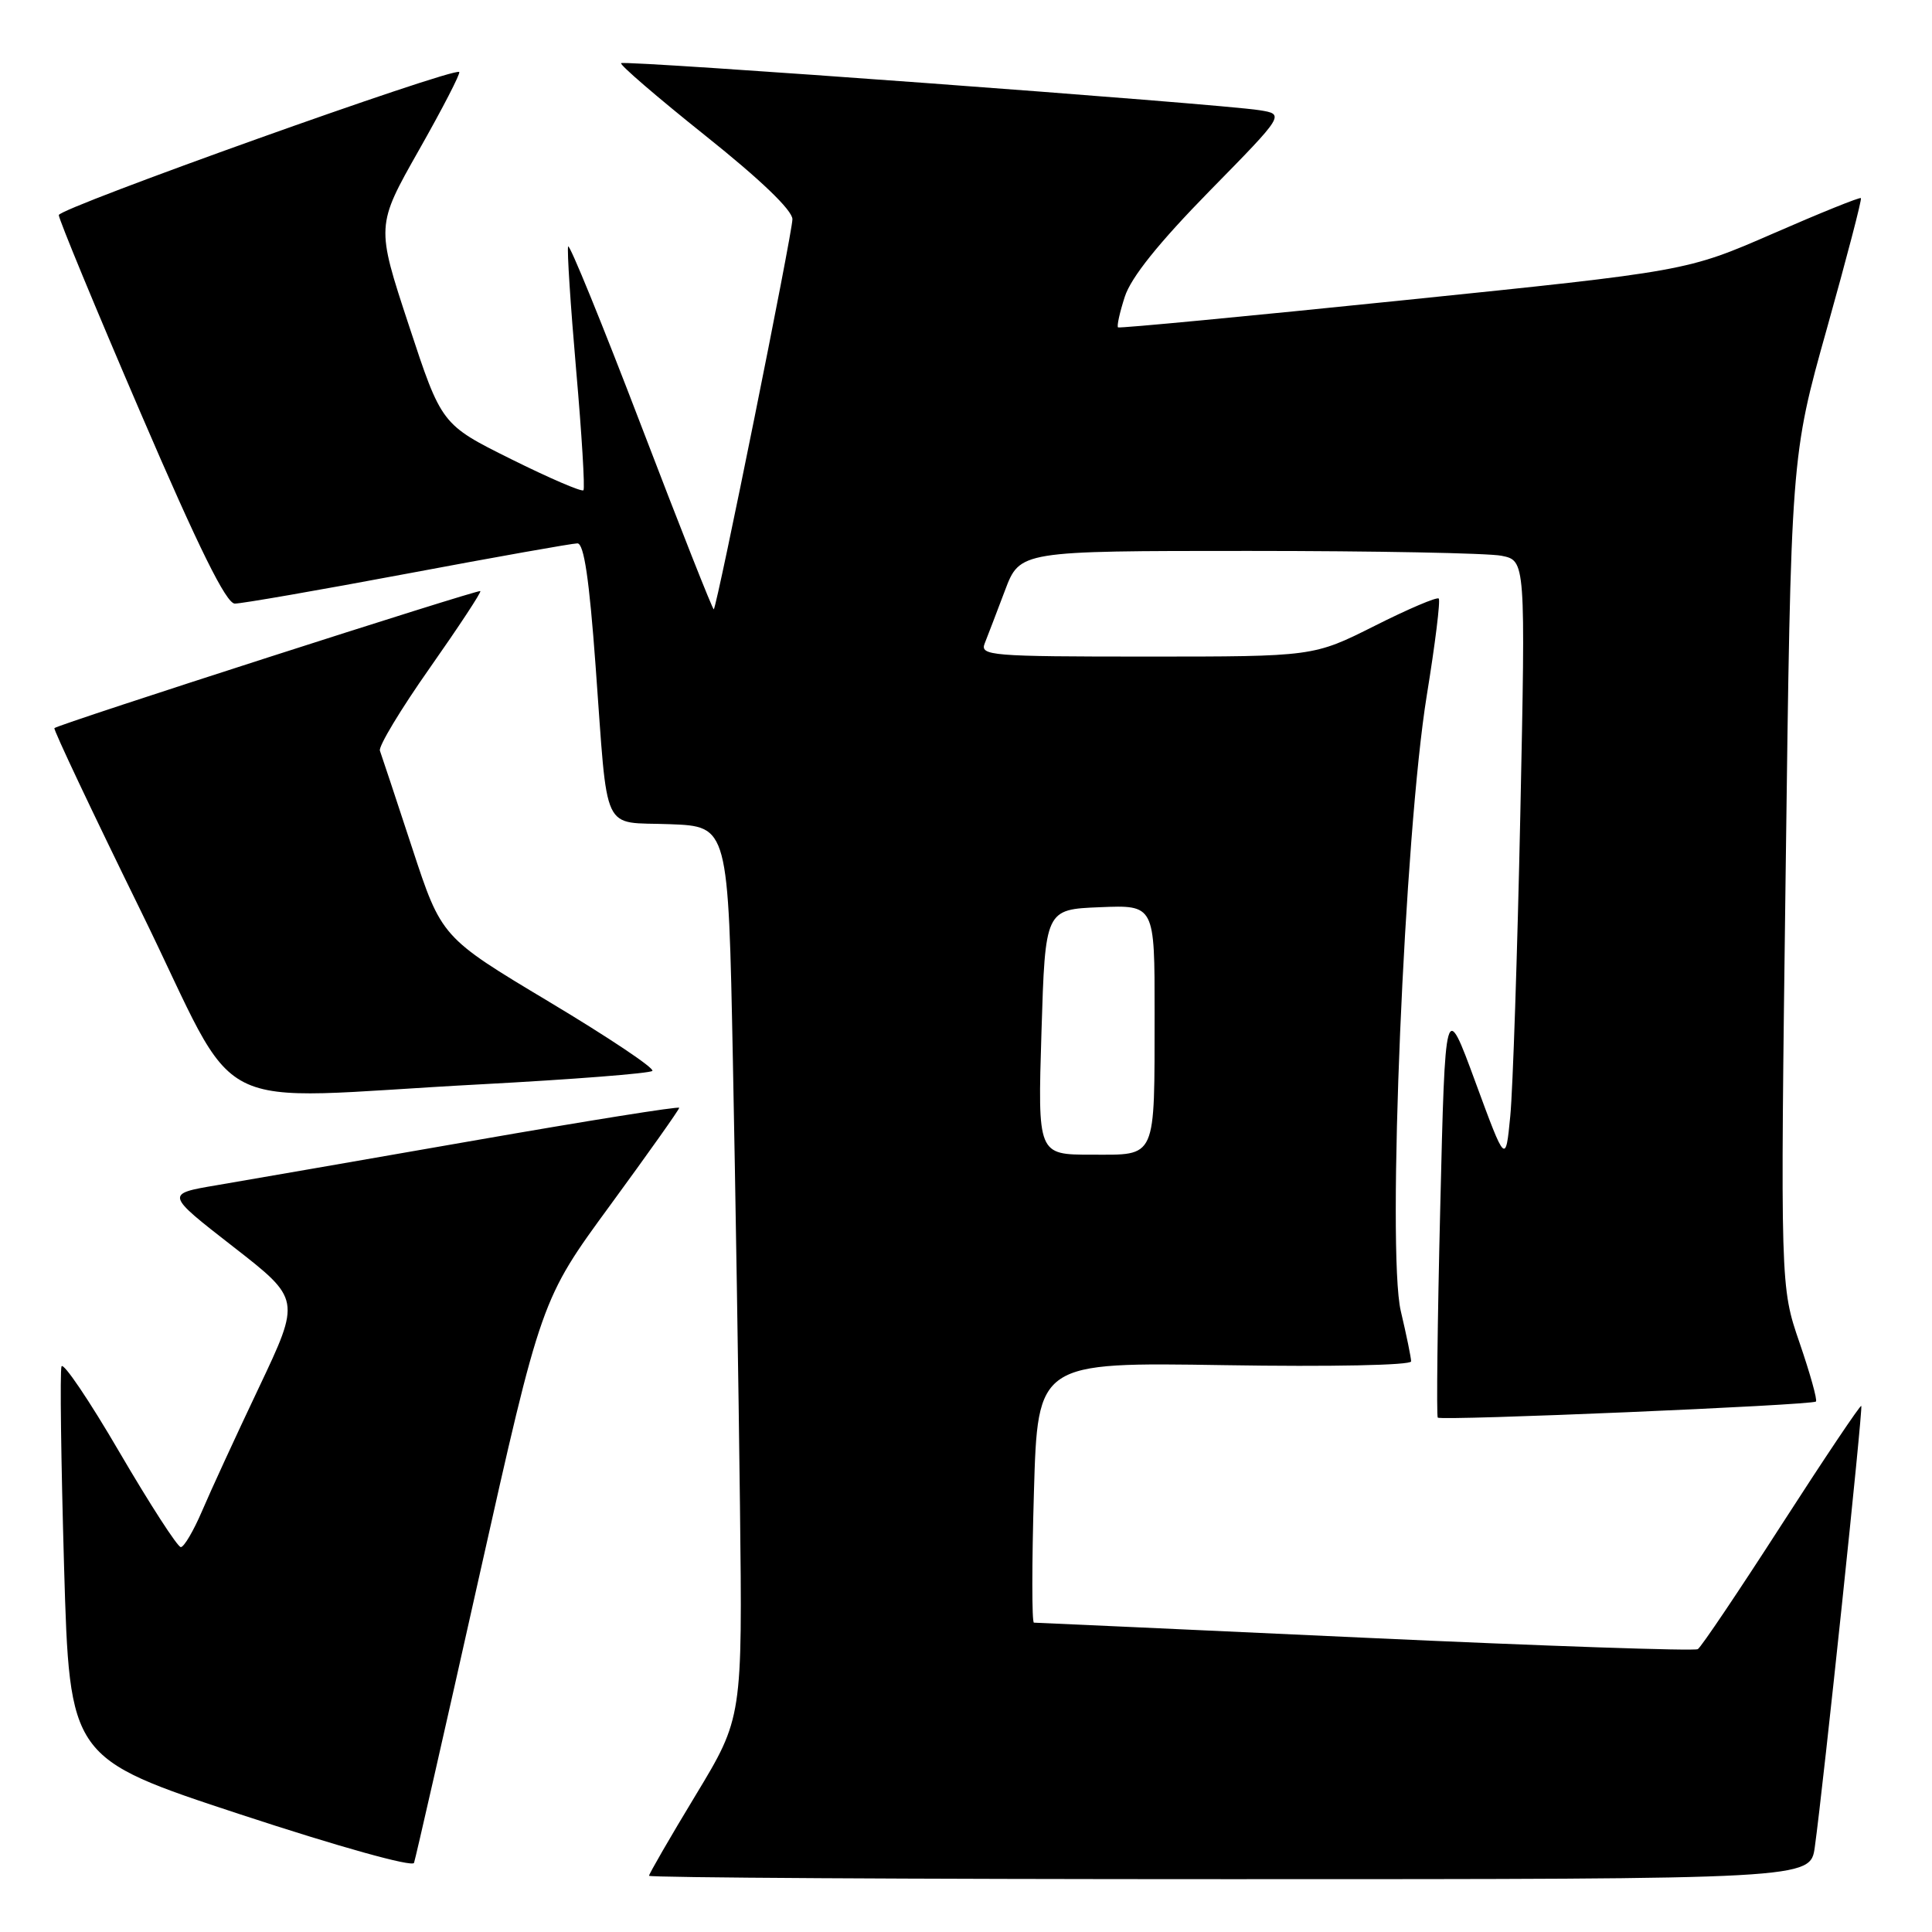 <?xml version="1.0" encoding="UTF-8" standalone="no"?>
<!DOCTYPE svg PUBLIC "-//W3C//DTD SVG 1.1//EN" "http://www.w3.org/Graphics/SVG/1.1/DTD/svg11.dtd" >
<svg xmlns="http://www.w3.org/2000/svg" xmlns:xlink="http://www.w3.org/1999/xlink" version="1.1" viewBox="0 0 256 256">
 <g >
 <path fill="currentColor"
d=" M 240.47 244.75 C 241.62 236.49 246.88 186.54 246.63 186.29 C 246.49 186.15 241.74 193.23 236.07 202.03 C 230.41 210.82 225.42 218.24 224.97 218.52 C 224.53 218.79 204.67 218.11 180.84 217.01 C 157.00 215.91 137.28 215.01 137.00 215.01 C 136.72 215.00 136.72 207.24 137.00 197.75 C 137.50 180.50 137.50 180.50 162.25 180.89 C 176.38 181.12 186.99 180.90 186.98 180.39 C 186.98 179.90 186.36 176.89 185.61 173.71 C 183.75 165.80 186.09 110.40 189.06 92.12 C 190.17 85.31 190.88 79.55 190.64 79.31 C 190.40 79.07 186.57 80.70 182.13 82.94 C 174.04 87.00 174.04 87.00 151.92 87.00 C 131.24 87.00 129.83 86.88 130.48 85.25 C 130.86 84.29 132.07 81.14 133.16 78.25 C 135.14 73.00 135.14 73.00 165.45 73.00 C 182.11 73.00 197.19 73.29 198.95 73.64 C 202.15 74.28 202.15 74.28 201.45 107.89 C 201.06 126.38 200.46 144.37 200.12 147.88 C 199.50 154.25 199.50 154.25 195.50 143.38 C 191.50 132.50 191.50 132.50 190.84 160.00 C 190.47 175.12 190.33 187.65 190.51 187.84 C 190.96 188.29 240.13 186.20 240.62 185.71 C 240.83 185.51 239.85 182.00 238.45 177.92 C 235.90 170.50 235.90 170.50 236.61 115.50 C 237.31 60.50 237.31 60.50 242.08 43.51 C 244.70 34.16 246.73 26.40 246.58 26.25 C 246.43 26.10 241.18 28.22 234.91 30.96 C 223.50 35.93 223.50 35.93 186.00 39.78 C 165.38 41.90 148.34 43.52 148.15 43.38 C 147.96 43.25 148.36 41.42 149.04 39.32 C 149.87 36.75 153.54 32.18 160.26 25.32 C 170.25 15.14 170.25 15.14 166.87 14.60 C 161.52 13.75 82.72 7.94 82.30 8.37 C 82.09 8.58 87.11 12.90 93.46 17.97 C 100.78 23.81 105.00 27.86 105.00 29.05 C 105.00 30.85 95.04 80.25 94.58 80.74 C 94.46 80.87 90.13 69.91 84.96 56.40 C 79.79 42.88 75.43 32.20 75.28 32.66 C 75.12 33.13 75.60 40.48 76.34 49.00 C 77.09 57.53 77.52 64.71 77.31 64.96 C 77.09 65.21 72.78 63.35 67.71 60.83 C 58.50 56.25 58.50 56.25 54.17 43.09 C 49.83 29.92 49.83 29.92 55.51 19.89 C 58.64 14.37 61.04 9.72 60.85 9.54 C 60.11 8.87 7.81 27.56 7.79 28.50 C 7.79 29.05 12.67 40.85 18.64 54.73 C 26.35 72.66 29.97 79.97 31.11 79.98 C 31.99 79.99 42.29 78.20 54.00 76.00 C 65.71 73.80 75.84 72.00 76.51 72.00 C 77.38 72.00 78.08 76.74 78.92 88.25 C 80.59 110.99 79.59 108.86 88.76 109.21 C 96.50 109.50 96.50 109.50 97.11 140.50 C 97.45 157.55 97.87 184.12 98.05 199.55 C 98.38 227.61 98.38 227.61 92.19 237.85 C 88.78 243.48 86.00 248.30 86.00 248.55 C 86.00 248.80 120.62 249.00 162.94 249.00 C 239.88 249.00 239.88 249.00 240.47 244.75 Z  M 63.47 209.00 C 71.72 172.17 71.72 172.17 80.86 159.69 C 85.89 152.82 90.00 147.02 90.00 146.79 C 90.00 146.56 77.74 148.52 62.75 151.14 C 47.76 153.76 32.44 156.41 28.70 157.05 C 21.91 158.20 21.91 158.20 30.88 165.18 C 39.85 172.16 39.85 172.16 34.32 183.83 C 31.27 190.25 27.87 197.64 26.76 200.25 C 25.64 202.86 24.38 205.00 23.96 205.00 C 23.53 205.00 19.88 199.35 15.85 192.46 C 11.83 185.56 8.36 180.43 8.15 181.06 C 7.93 181.70 8.09 193.64 8.49 207.60 C 9.23 232.97 9.23 232.97 31.86 240.42 C 44.87 244.70 54.65 247.43 54.86 246.84 C 55.06 246.28 58.94 229.25 63.47 209.00 Z  M 63.67 143.68 C 75.86 143.03 86.11 142.23 86.44 141.90 C 86.77 141.56 80.62 137.45 72.77 132.75 C 58.50 124.20 58.50 124.20 54.61 112.35 C 52.47 105.83 50.55 100.04 50.34 99.47 C 50.13 98.91 53.10 93.98 56.94 88.52 C 60.78 83.05 63.80 78.47 63.65 78.32 C 63.39 78.06 7.77 95.95 7.21 96.48 C 7.04 96.63 12.22 107.58 18.71 120.81 C 32.35 148.64 26.48 145.65 63.67 143.68 Z  M 138.00 136.75 C 138.50 120.50 138.50 120.50 145.75 120.21 C 153.00 119.91 153.00 119.91 152.99 134.21 C 152.97 153.85 153.34 153.00 144.63 153.00 C 137.50 153.00 137.50 153.00 138.00 136.75 Z "/>
</g>
</svg>